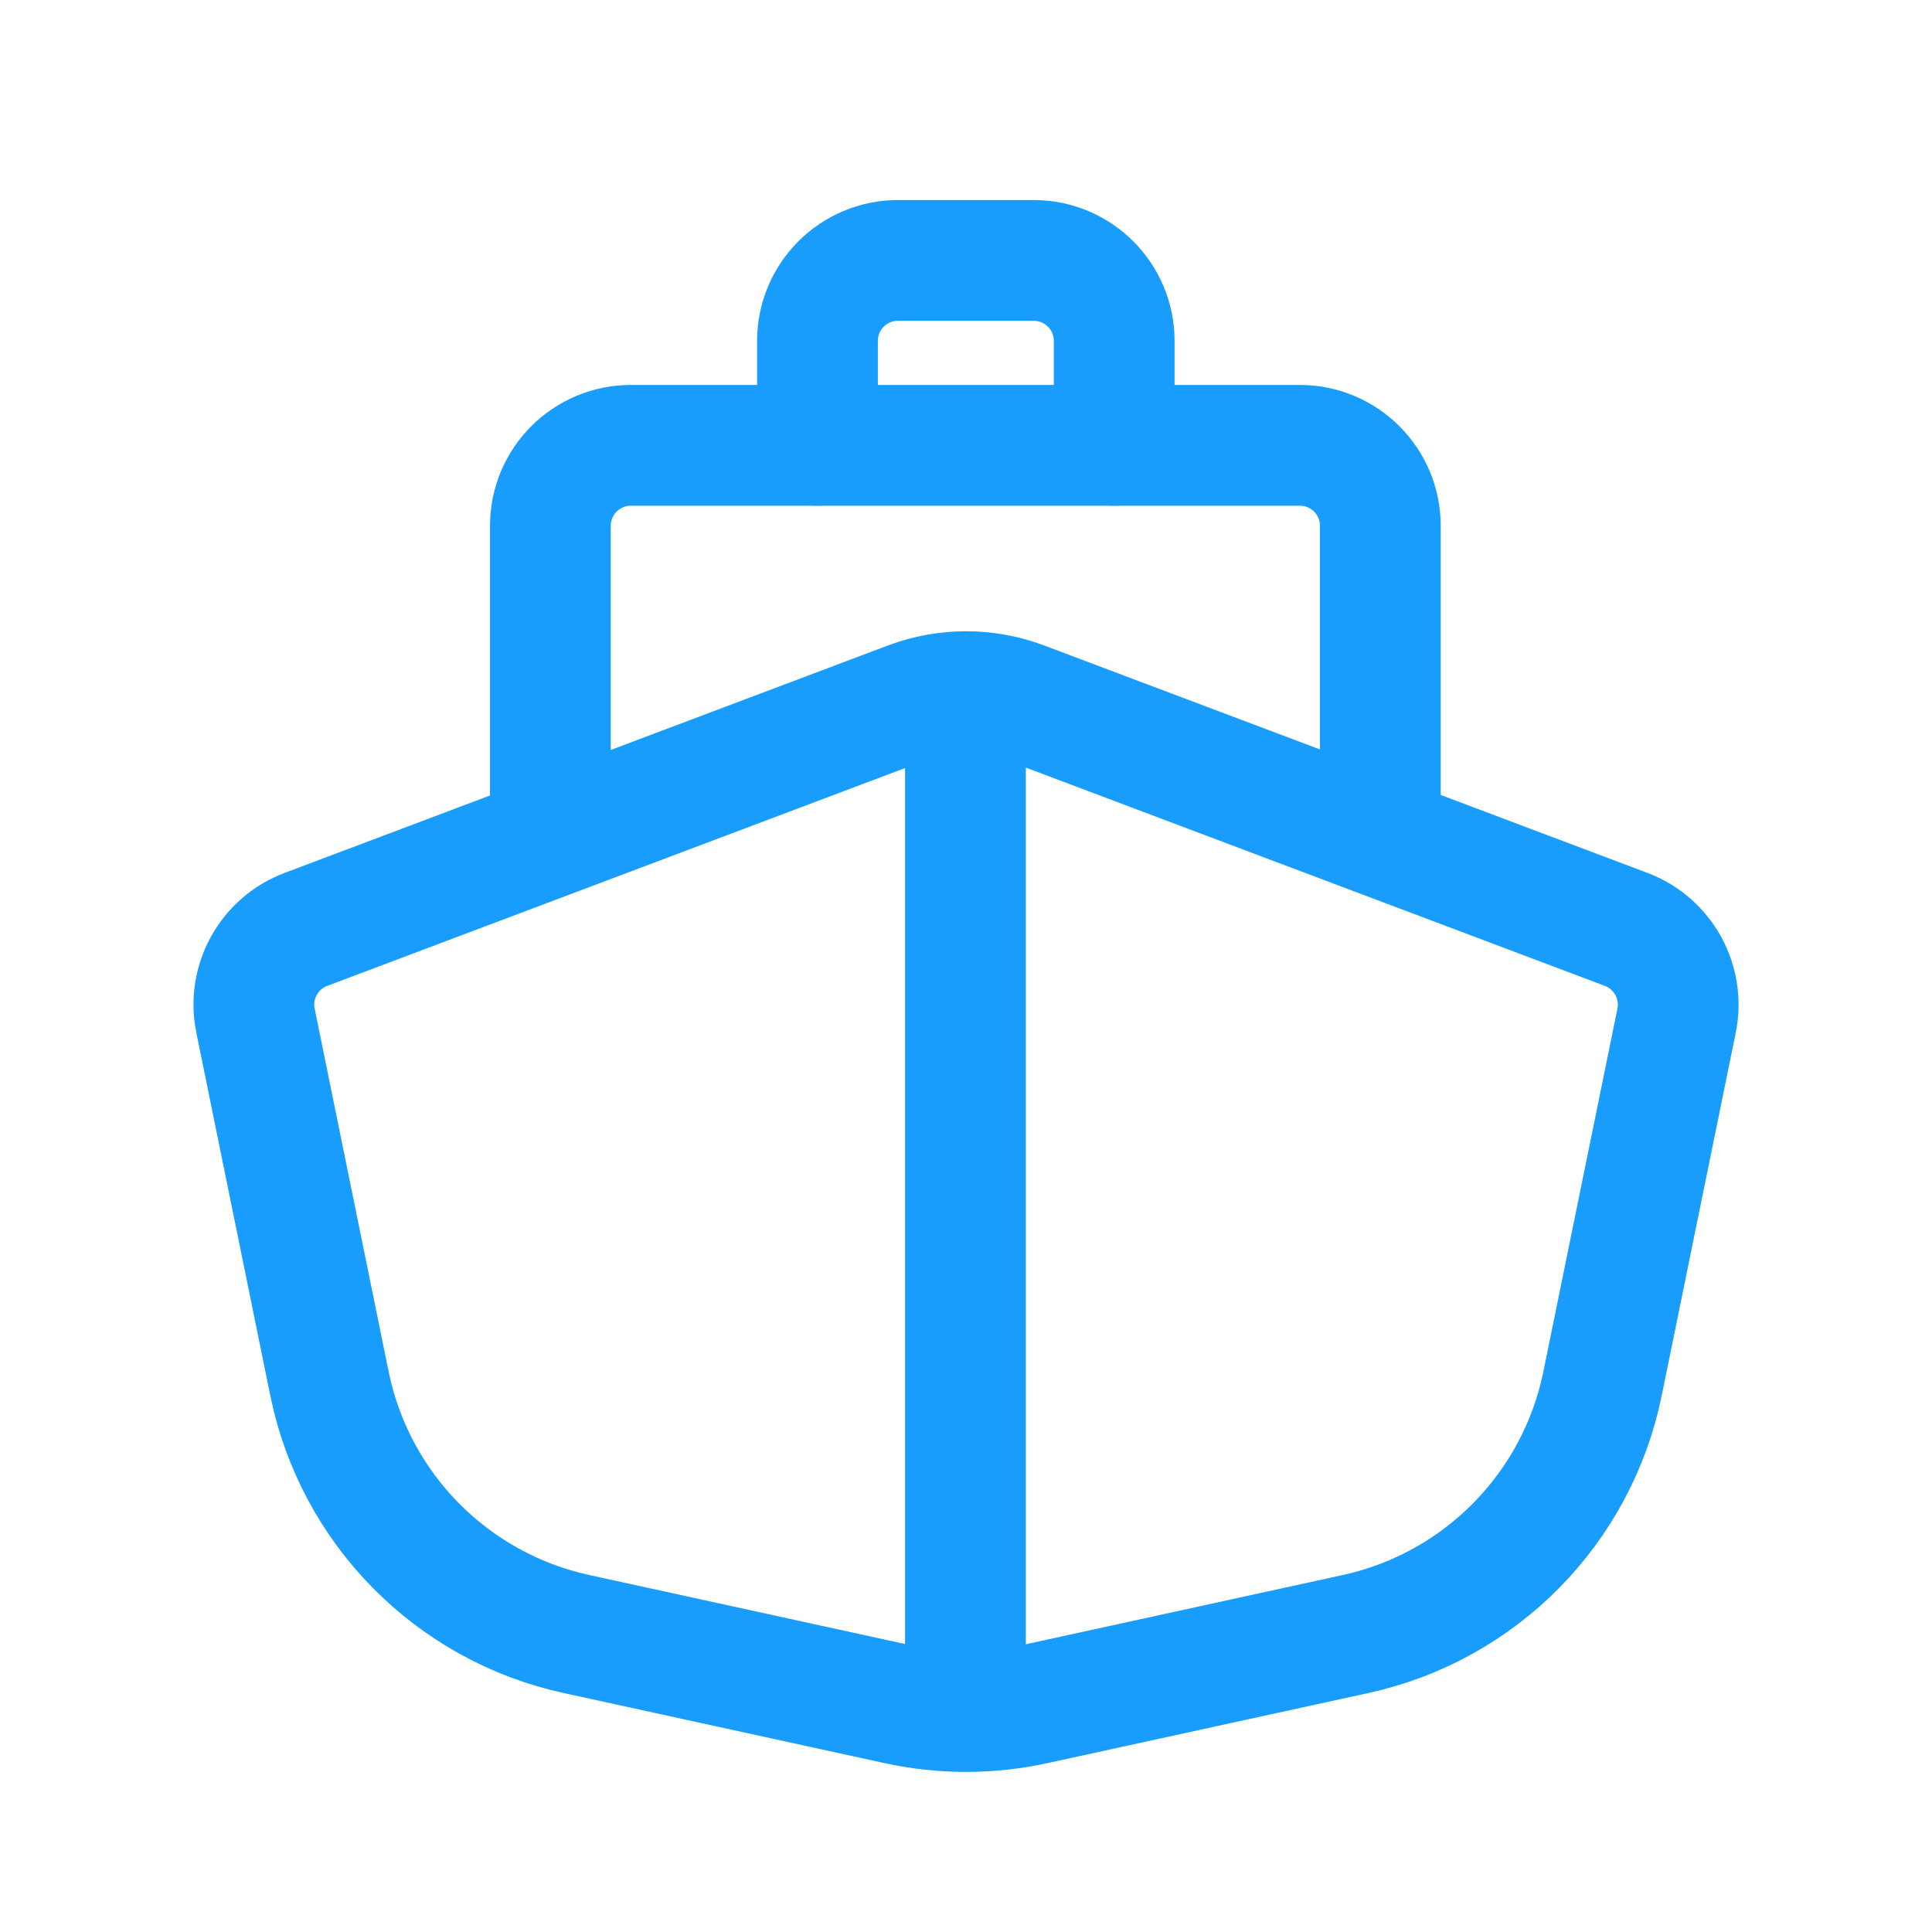 <svg width="24" height="24" viewBox="0 0 24 24" fill="none" xmlns="http://www.w3.org/2000/svg">
<path d="M11.993 8.678V21.014" stroke="#189DFD" stroke-width="1.5" stroke-linecap="round" stroke-linejoin="round"/>
<path d="M6.837 9.905V6.532C6.837 5.98 7.285 5.532 7.837 5.532H16.147C16.699 5.532 17.147 5.98 17.147 6.532V9.905" stroke="#189DFD" stroke-width="1.5" stroke-linecap="round" stroke-linejoin="round"/>
<path d="M20.827 12.68L19.907 17.189C19.59 18.741 18.388 19.96 16.841 20.298L12.854 21.169C12.291 21.292 11.709 21.292 11.146 21.169L7.159 20.298C5.612 19.96 4.41 18.741 4.093 17.189L3.174 12.68C3.075 12.199 3.341 11.718 3.801 11.545L11.295 8.72C11.75 8.549 12.251 8.549 12.706 8.72L20.2 11.545C20.659 11.718 20.925 12.199 20.827 12.68Z" stroke="#189DFD" stroke-width="1.5" stroke-linecap="round" stroke-linejoin="round"/>
<path d="M13.841 5.532V4.235C13.841 3.683 13.393 3.235 12.841 3.235H11.155C10.603 3.235 10.155 3.683 10.155 4.235V5.532" stroke="#189DFD" stroke-width="1.5" stroke-linecap="round" stroke-linejoin="round"/>
</svg>
